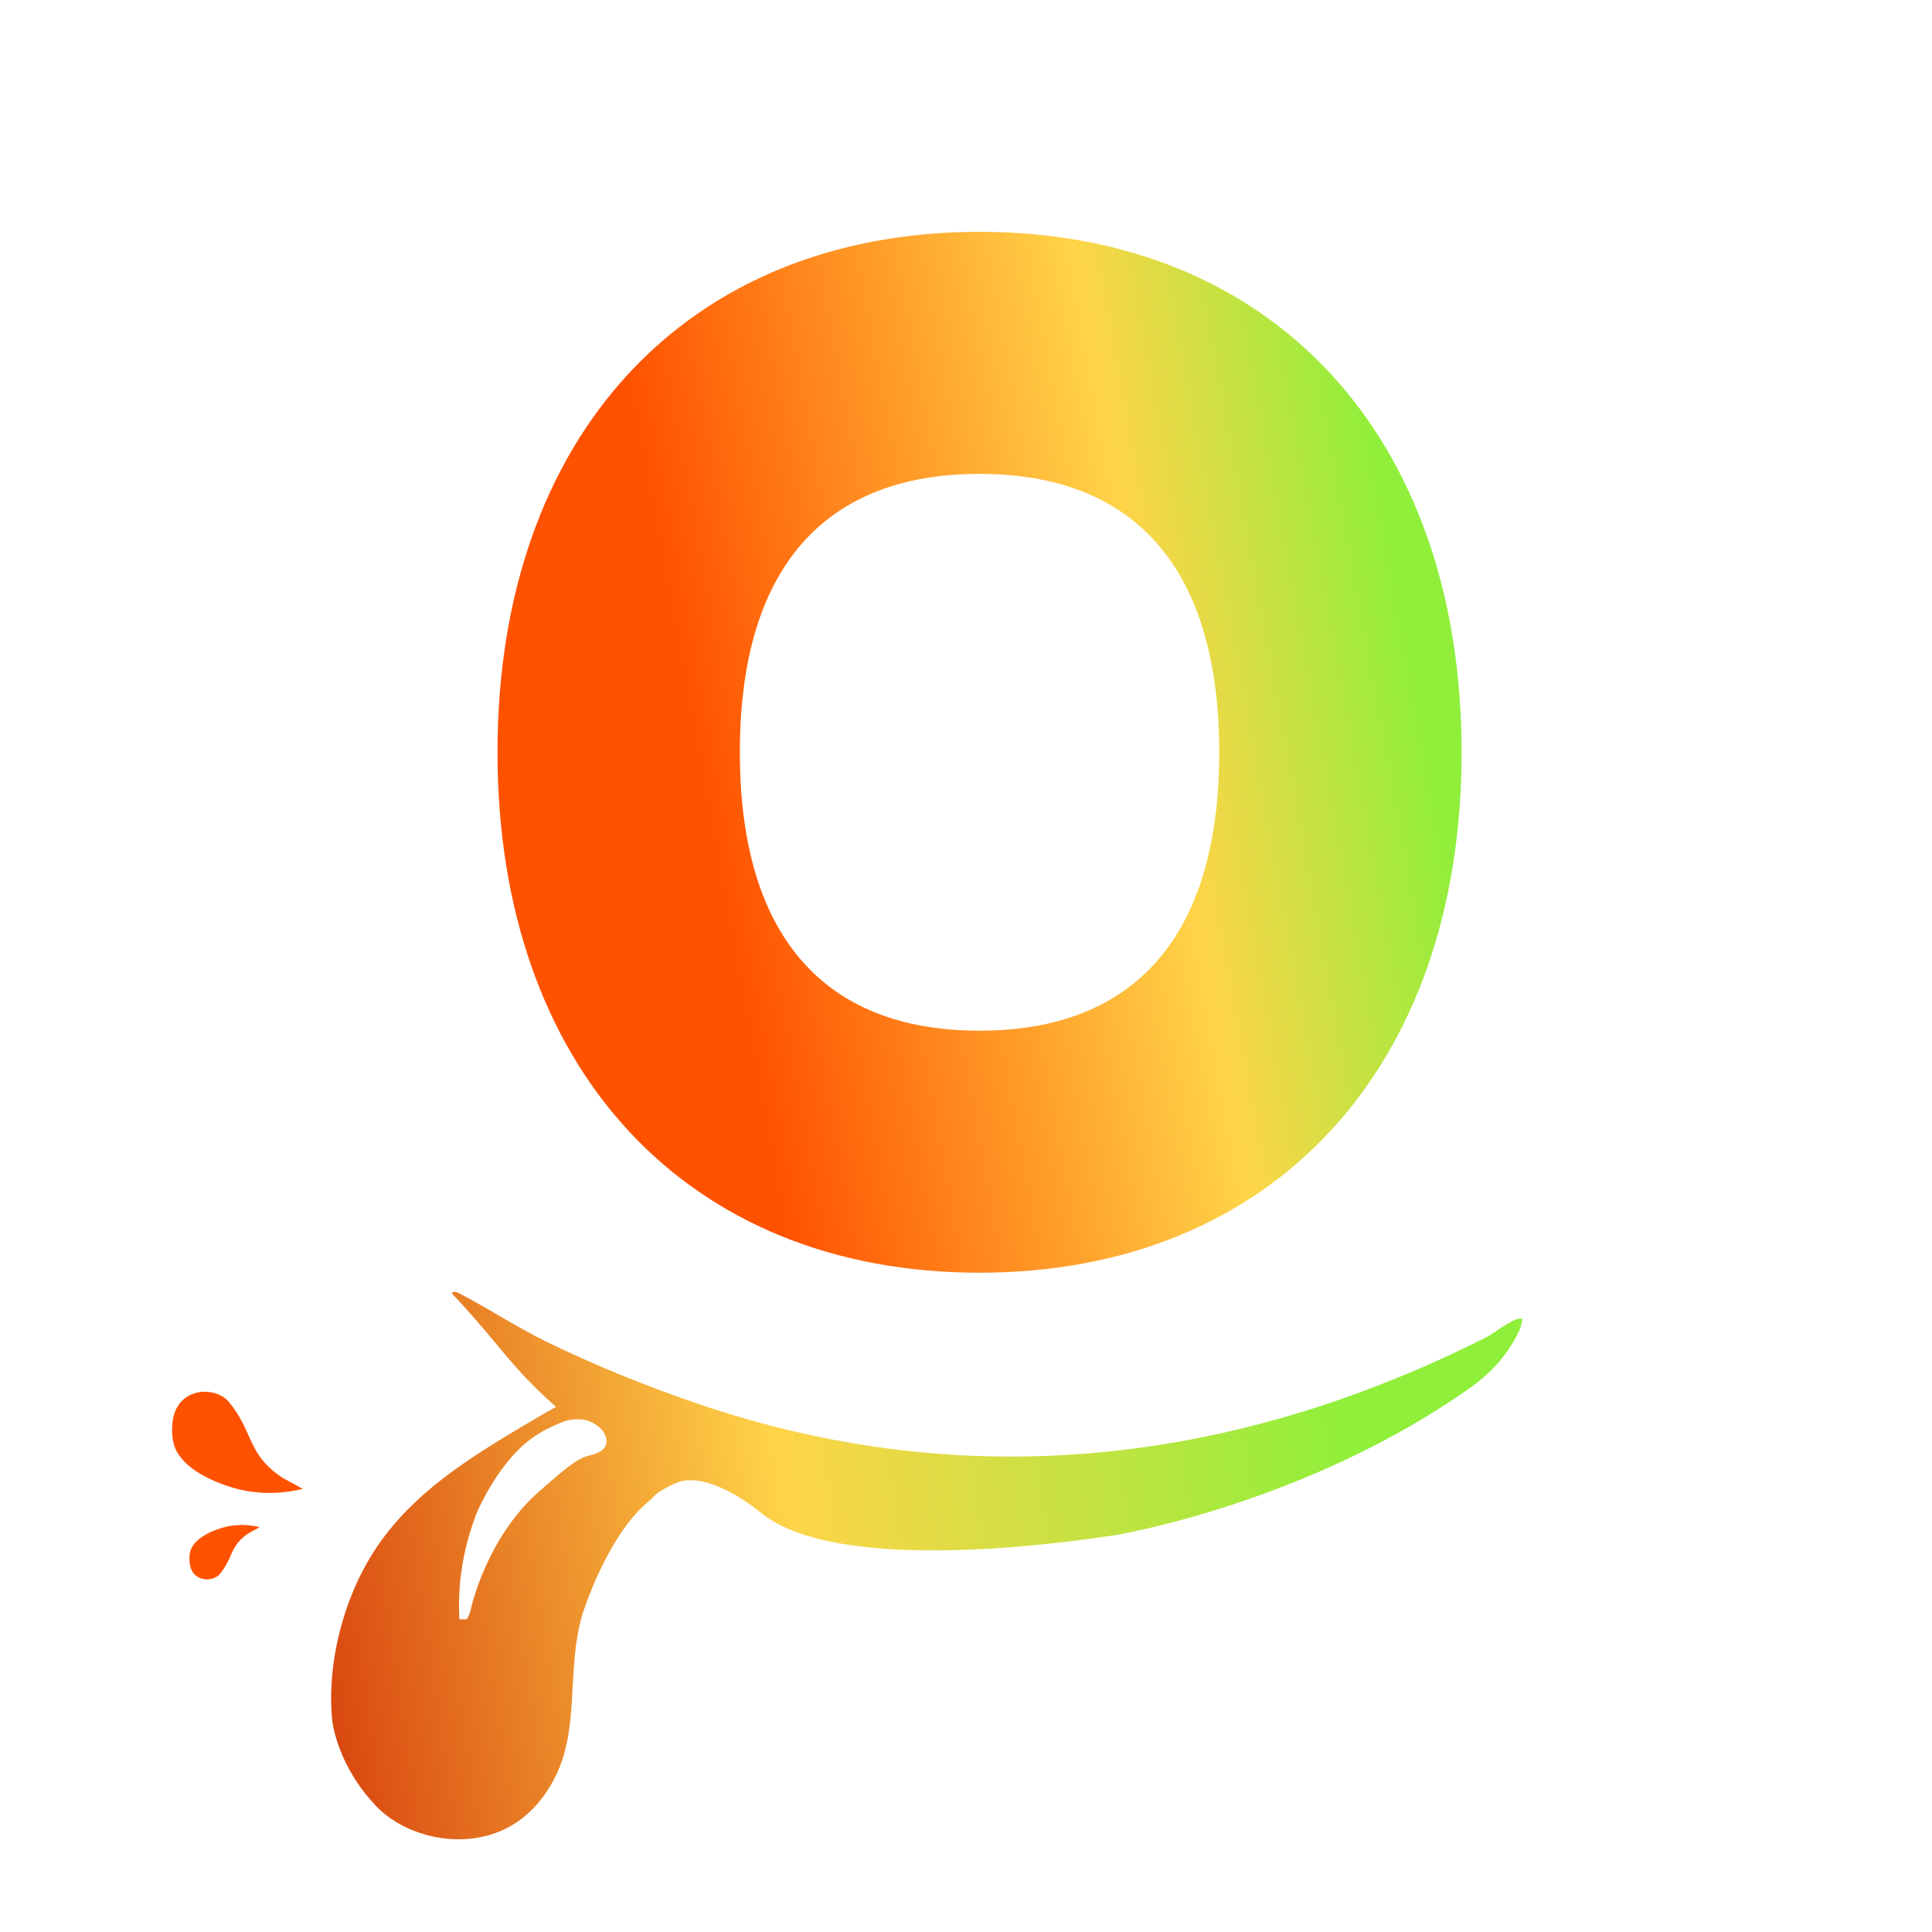 <svg width="512" height="512" viewBox="150 20 250 150" fill="none" xmlns="http://www.w3.org/2000/svg">
  <g transform="translate(-213, 0)">
    <path d="M552.128 67.341C552.128 108.258 527.638 134.688 489.749 134.688C451.86 134.688 427.376 108.246 427.376 67.341C427.376 26.436 451.86 0 489.749 0C527.638 0 552.128 26.423 552.128 67.341ZM520.766 67.341C520.766 43.776 510.032 31.318 489.749 31.318C469.465 31.318 458.737 43.769 458.737 67.341C458.737 90.912 469.465 103.37 489.749 103.37C510.032 103.37 520.766 90.906 520.766 67.341Z" fill="url(#paint0_linear_5_15)"/>
    
    <path d="M422.346 137.317C425.788 139.074 429.874 141.741 433.648 143.587C440.003 146.687 446.441 149.291 452.988 151.538C487.906 163.549 522.761 159.526 555.544 142.931C556.233 142.581 559.375 140.099 560 140.729C559.949 141.041 559.853 141.512 559.649 142.059C559.433 142.53 559.184 143.014 558.904 143.498C557.297 146.28 555.194 148.189 553.396 149.469C532.099 164.6 507.342 168.642 507.342 168.642C501.949 169.45 471.32 174.04 461.344 165.65C461.344 165.65 455.467 160.71 451.177 161.659C450.4 161.831 448.315 162.919 447.837 163.409C447.786 163.46 447.378 163.899 446.773 164.415C446.76 164.428 446.747 164.434 446.747 164.441C441.418 168.986 438.371 178.871 438.371 178.871C436.172 186.242 438.237 193.977 434.47 200.641C433.508 202.341 431.627 205.167 428.096 206.79C423.003 209.133 416.488 207.917 412.498 204.492C411.848 203.932 411.421 203.448 410.981 202.946C407.392 198.865 406.175 194.409 405.983 192.525C405.276 185.479 407.347 175.905 412.766 168.775C417.782 162.168 424.845 157.98 432.156 153.645C433.31 152.957 434.285 152.416 434.955 152.047C433.75 150.997 432.832 150.105 432.265 149.545C428.759 146.076 427.401 143.88 422.869 138.877C422.257 138.202 421.753 137.661 421.473 137.362C421.549 137.024 422.098 137.19 422.353 137.317H422.346ZM422.525 174.867C422.448 175.778 422.416 176.707 422.416 176.707C422.378 177.834 422.404 178.788 422.442 179.533H423.411C423.5 179.38 423.627 179.145 423.742 178.846C423.882 178.47 423.94 178.184 423.946 178.139C423.997 177.897 426.024 168.903 432.749 163.008C436 160.157 437.632 158.731 439.238 158.342C439.595 158.26 441.055 157.96 441.405 156.98C441.507 156.7 441.488 156.452 441.469 156.293C441.348 154.994 439.939 154.23 439.621 154.071C438.696 153.606 437.836 153.638 437.377 153.664C436.516 153.708 435.866 153.957 435.261 154.224C434.19 154.695 432.756 155.331 431.245 156.547C427.325 159.717 424.928 165.217 424.73 165.682C424.73 165.682 422.965 169.826 422.525 174.861V174.867Z" fill="url(#paint1_linear_5_15)"/>
    
    <path d="M391.909 150.774C392.304 151.035 392.553 151.321 392.801 151.639C394.764 154.115 395.141 156.184 396.345 158.075C396.894 158.934 397.856 160.131 399.596 161.251L402.191 162.658C400.208 163.142 397.04 163.575 393.464 162.601C392.731 162.397 386.599 160.723 385.496 156.904C385.311 156.261 385.286 155.611 385.279 155.471C385.248 154.631 385.165 152.155 387.064 150.831C388.562 149.787 390.634 149.927 391.902 150.78L391.909 150.774Z" fill="#FF5200"/>
    
    <path d="M391.081 174.001C391.291 173.861 391.425 173.708 391.559 173.537C392.617 172.206 392.814 171.092 393.465 170.08C393.758 169.615 394.274 168.973 395.211 168.374L396.607 167.617C395.543 167.356 393.841 167.12 391.916 167.649C391.52 167.757 388.225 168.661 387.632 170.71C387.53 171.054 387.517 171.404 387.517 171.481C387.505 171.933 387.454 173.263 388.473 173.976C389.277 174.536 390.392 174.46 391.074 174.001H391.081Z" fill="#FF5200"/>
  </g>

  <defs>
    <linearGradient id="paint0_linear_5_15" x1="537.934" y1="8.809" x2="445.734" y2="25.69" gradientUnits="userSpaceOnUse">
      <stop stop-color="#8FEF3B"/>
      <stop offset="0.364" stop-color="#FFD448"/>
      <stop offset="1" stop-color="#FF5200"/>
    </linearGradient>
    <linearGradient id="paint1_linear_5_15" x1="536.309" y1="145.221" x2="398.913" y2="166.046" gradientUnits="userSpaceOnUse">
      <stop stop-color="#8FEF3B"/>
      <stop offset="0.53" stop-color="#FFD448"/>
      <stop offset="1" stop-color="#D8420D"/>
    </linearGradient>
  </defs>
</svg>
